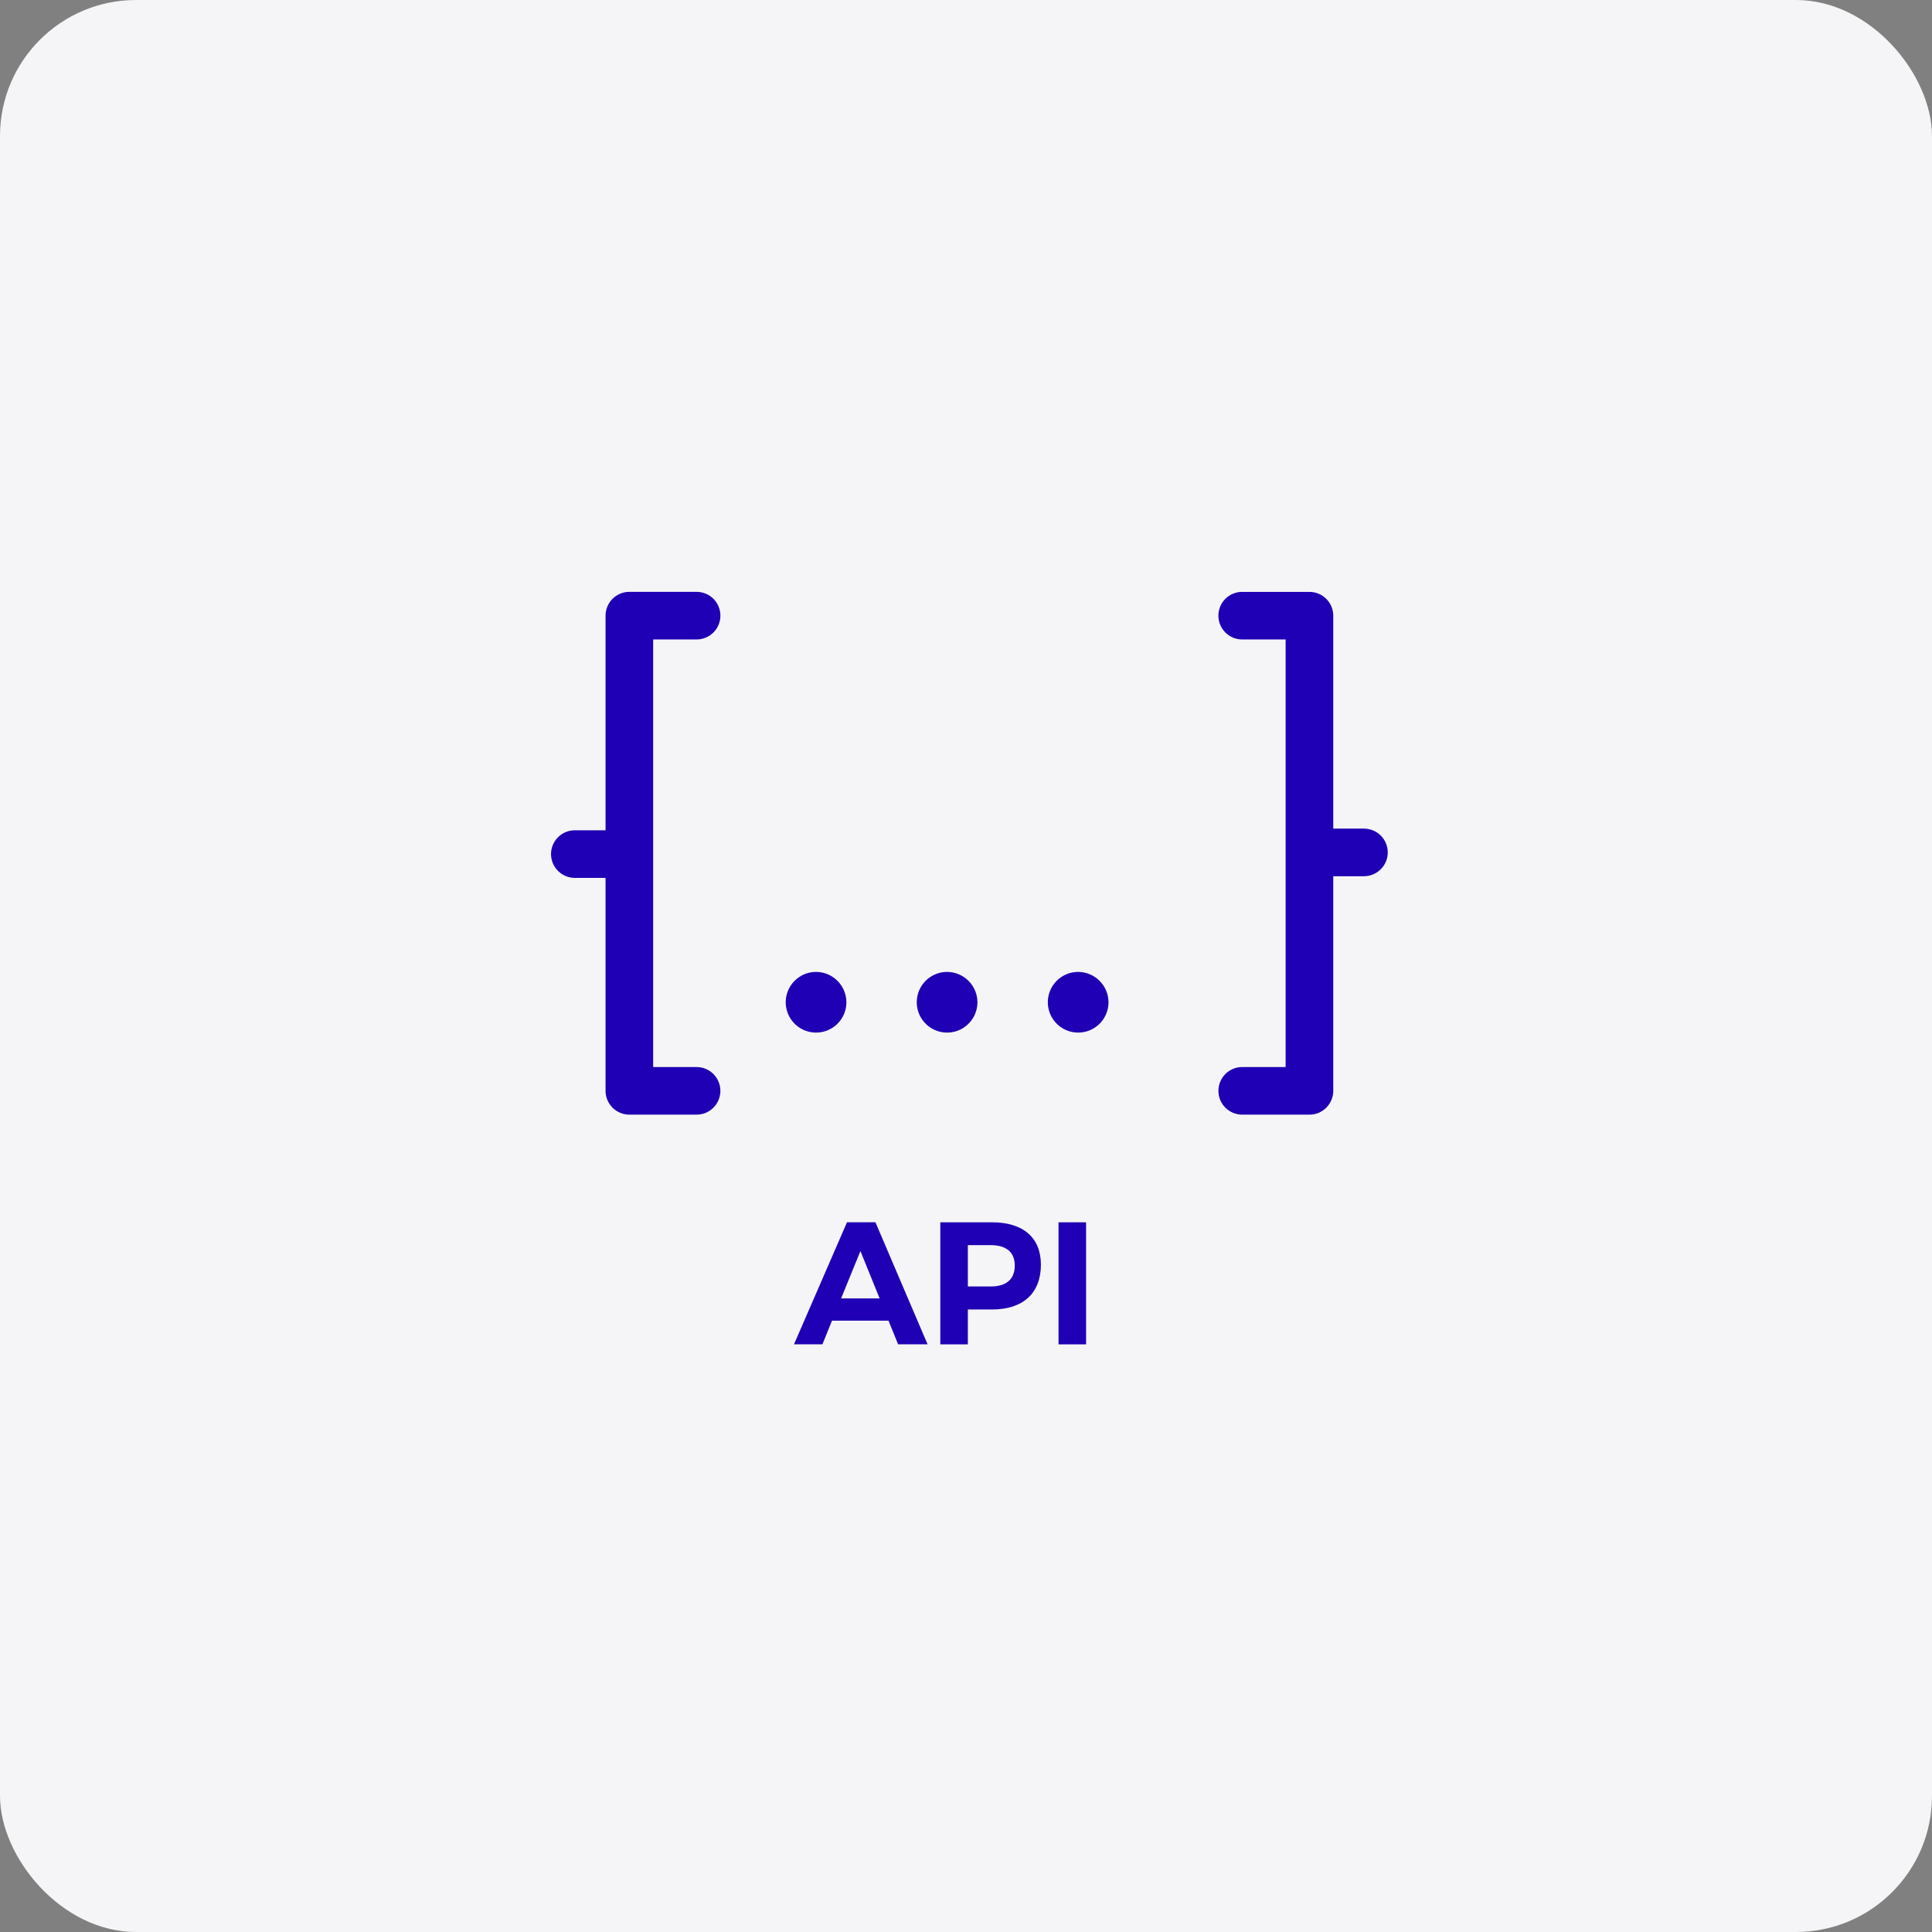 <?xml version="1.0" encoding="UTF-8"?> <svg xmlns="http://www.w3.org/2000/svg" width="284" height="284" viewBox="0 0 284 284" fill="none"><rect x="0" y="0" width="284" height="284" fill="#808080" stroke="none"/><rect width="284" height="284" rx="20" fill="#F5F5F7"></rect><path d="M124.419 147.329C124.419 148.211 124.158 149.073 123.668 149.806C123.178 150.54 122.481 151.111 121.666 151.449C120.851 151.786 119.955 151.875 119.09 151.703C118.224 151.531 117.43 151.106 116.806 150.482C116.183 149.858 115.758 149.064 115.586 148.199C115.414 147.334 115.502 146.437 115.839 145.622C116.177 144.807 116.749 144.111 117.482 143.621C118.215 143.131 119.078 142.869 119.96 142.869C121.141 142.873 122.273 143.344 123.109 144.18C123.944 145.015 124.415 146.147 124.419 147.329V147.329Z" fill="#1F00B4"></path><path d="M143.681 147.329C143.681 148.211 143.419 149.073 142.929 149.806C142.439 150.54 141.743 151.111 140.928 151.449C140.113 151.786 139.216 151.875 138.351 151.703C137.486 151.531 136.692 151.106 136.068 150.482C135.444 149.858 135.019 149.064 134.847 148.199C134.675 147.334 134.764 146.437 135.101 145.622C135.439 144.807 136.01 144.111 136.744 143.621C137.477 143.131 138.339 142.869 139.221 142.869C140.403 142.873 141.535 143.344 142.37 144.18C143.206 145.015 143.677 146.147 143.681 147.329V147.329Z" fill="#1F00B4"></path><path d="M162.947 147.329C162.947 148.211 162.685 149.073 162.195 149.806C161.705 150.54 161.008 151.111 160.194 151.449C159.379 151.786 158.482 151.875 157.617 151.703C156.752 151.531 155.957 151.106 155.334 150.482C154.71 149.858 154.285 149.064 154.113 148.199C153.941 147.334 154.029 146.437 154.367 145.622C154.704 144.807 155.276 144.111 156.009 143.621C156.743 143.131 157.605 142.869 158.487 142.869C159.668 142.873 160.801 143.344 161.636 144.18C162.471 145.015 162.943 146.147 162.947 147.329V147.329Z" fill="#1F00B4"></path><path d="M105.896 160.352C105.894 161.28 105.526 162.169 104.87 162.825C104.214 163.481 103.326 163.85 102.398 163.852H92.512C91.584 163.851 90.695 163.482 90.039 162.826C89.384 162.169 89.015 161.28 89.014 160.352V129.048H84.5C83.572 129.048 82.681 128.679 82.025 128.023C81.369 127.366 81 126.476 81 125.548C81 124.62 81.369 123.729 82.025 123.073C82.681 122.417 83.572 122.048 84.5 122.048H89.014V90.5C89.015 89.572 89.384 88.683 90.039 88.027C90.695 87.371 91.584 87.001 92.512 87H102.398C103.326 87 104.217 87.369 104.873 88.025C105.529 88.681 105.898 89.572 105.898 90.5C105.898 91.428 105.529 92.319 104.873 92.975C104.217 93.631 103.326 94 102.398 94H96.014V156.852H102.401C103.328 156.854 104.216 157.224 104.872 157.88C105.527 158.536 105.895 159.425 105.896 160.352Z" fill="#1F00B4"></path><path d="M203.999 125.304C203.998 126.231 203.629 127.12 202.974 127.776C202.318 128.432 201.429 128.802 200.502 128.804H195.987V160.352C195.987 161.279 195.618 162.169 194.962 162.825C194.307 163.481 193.417 163.85 192.49 163.852H182.604C181.675 163.852 180.785 163.483 180.129 162.827C179.472 162.17 179.104 161.28 179.104 160.352C179.104 159.423 179.472 158.533 180.129 157.877C180.785 157.22 181.675 156.852 182.604 156.852H188.985V94H182.604C181.912 94 181.236 93.796 180.661 93.412C180.086 93.029 179.637 92.484 179.371 91.846C179.105 91.207 179.034 90.505 179.167 89.826C179.3 89.148 179.631 88.524 180.118 88.034C180.443 87.706 180.831 87.447 181.258 87.27C181.684 87.094 182.142 87.004 182.604 87.007H192.49C193.417 87.008 194.307 87.377 194.962 88.034C195.618 88.69 195.987 89.579 195.987 90.507V121.804H200.502C201.429 121.806 202.318 122.175 202.974 122.831C203.629 123.487 203.998 124.376 203.999 125.304V125.304Z" fill="#1F00B4"></path><path d="M122.303 194.133L120.894 197.613H116.715L124.508 179.67H128.687L136.351 197.613H132.02L130.608 194.133H122.303ZM126.482 183.903L123.638 190.864H129.303L126.482 183.903Z" fill="#1F00B4"></path><path d="M145.834 179.675C150.398 179.675 153.011 181.929 153.011 185.904C153.011 190.083 150.398 192.492 145.834 192.492H142.272V197.618H138.223V179.675H145.834ZM142.272 189.109H145.63C147.885 189.109 149.168 188.082 149.168 186.031C149.168 184.042 147.885 183.033 145.63 183.033H142.272V189.109Z" fill="#1F00B4"></path><path d="M155.602 197.618V179.675H159.651V197.618H155.602Z" fill="#1F00B4"></path></svg> 